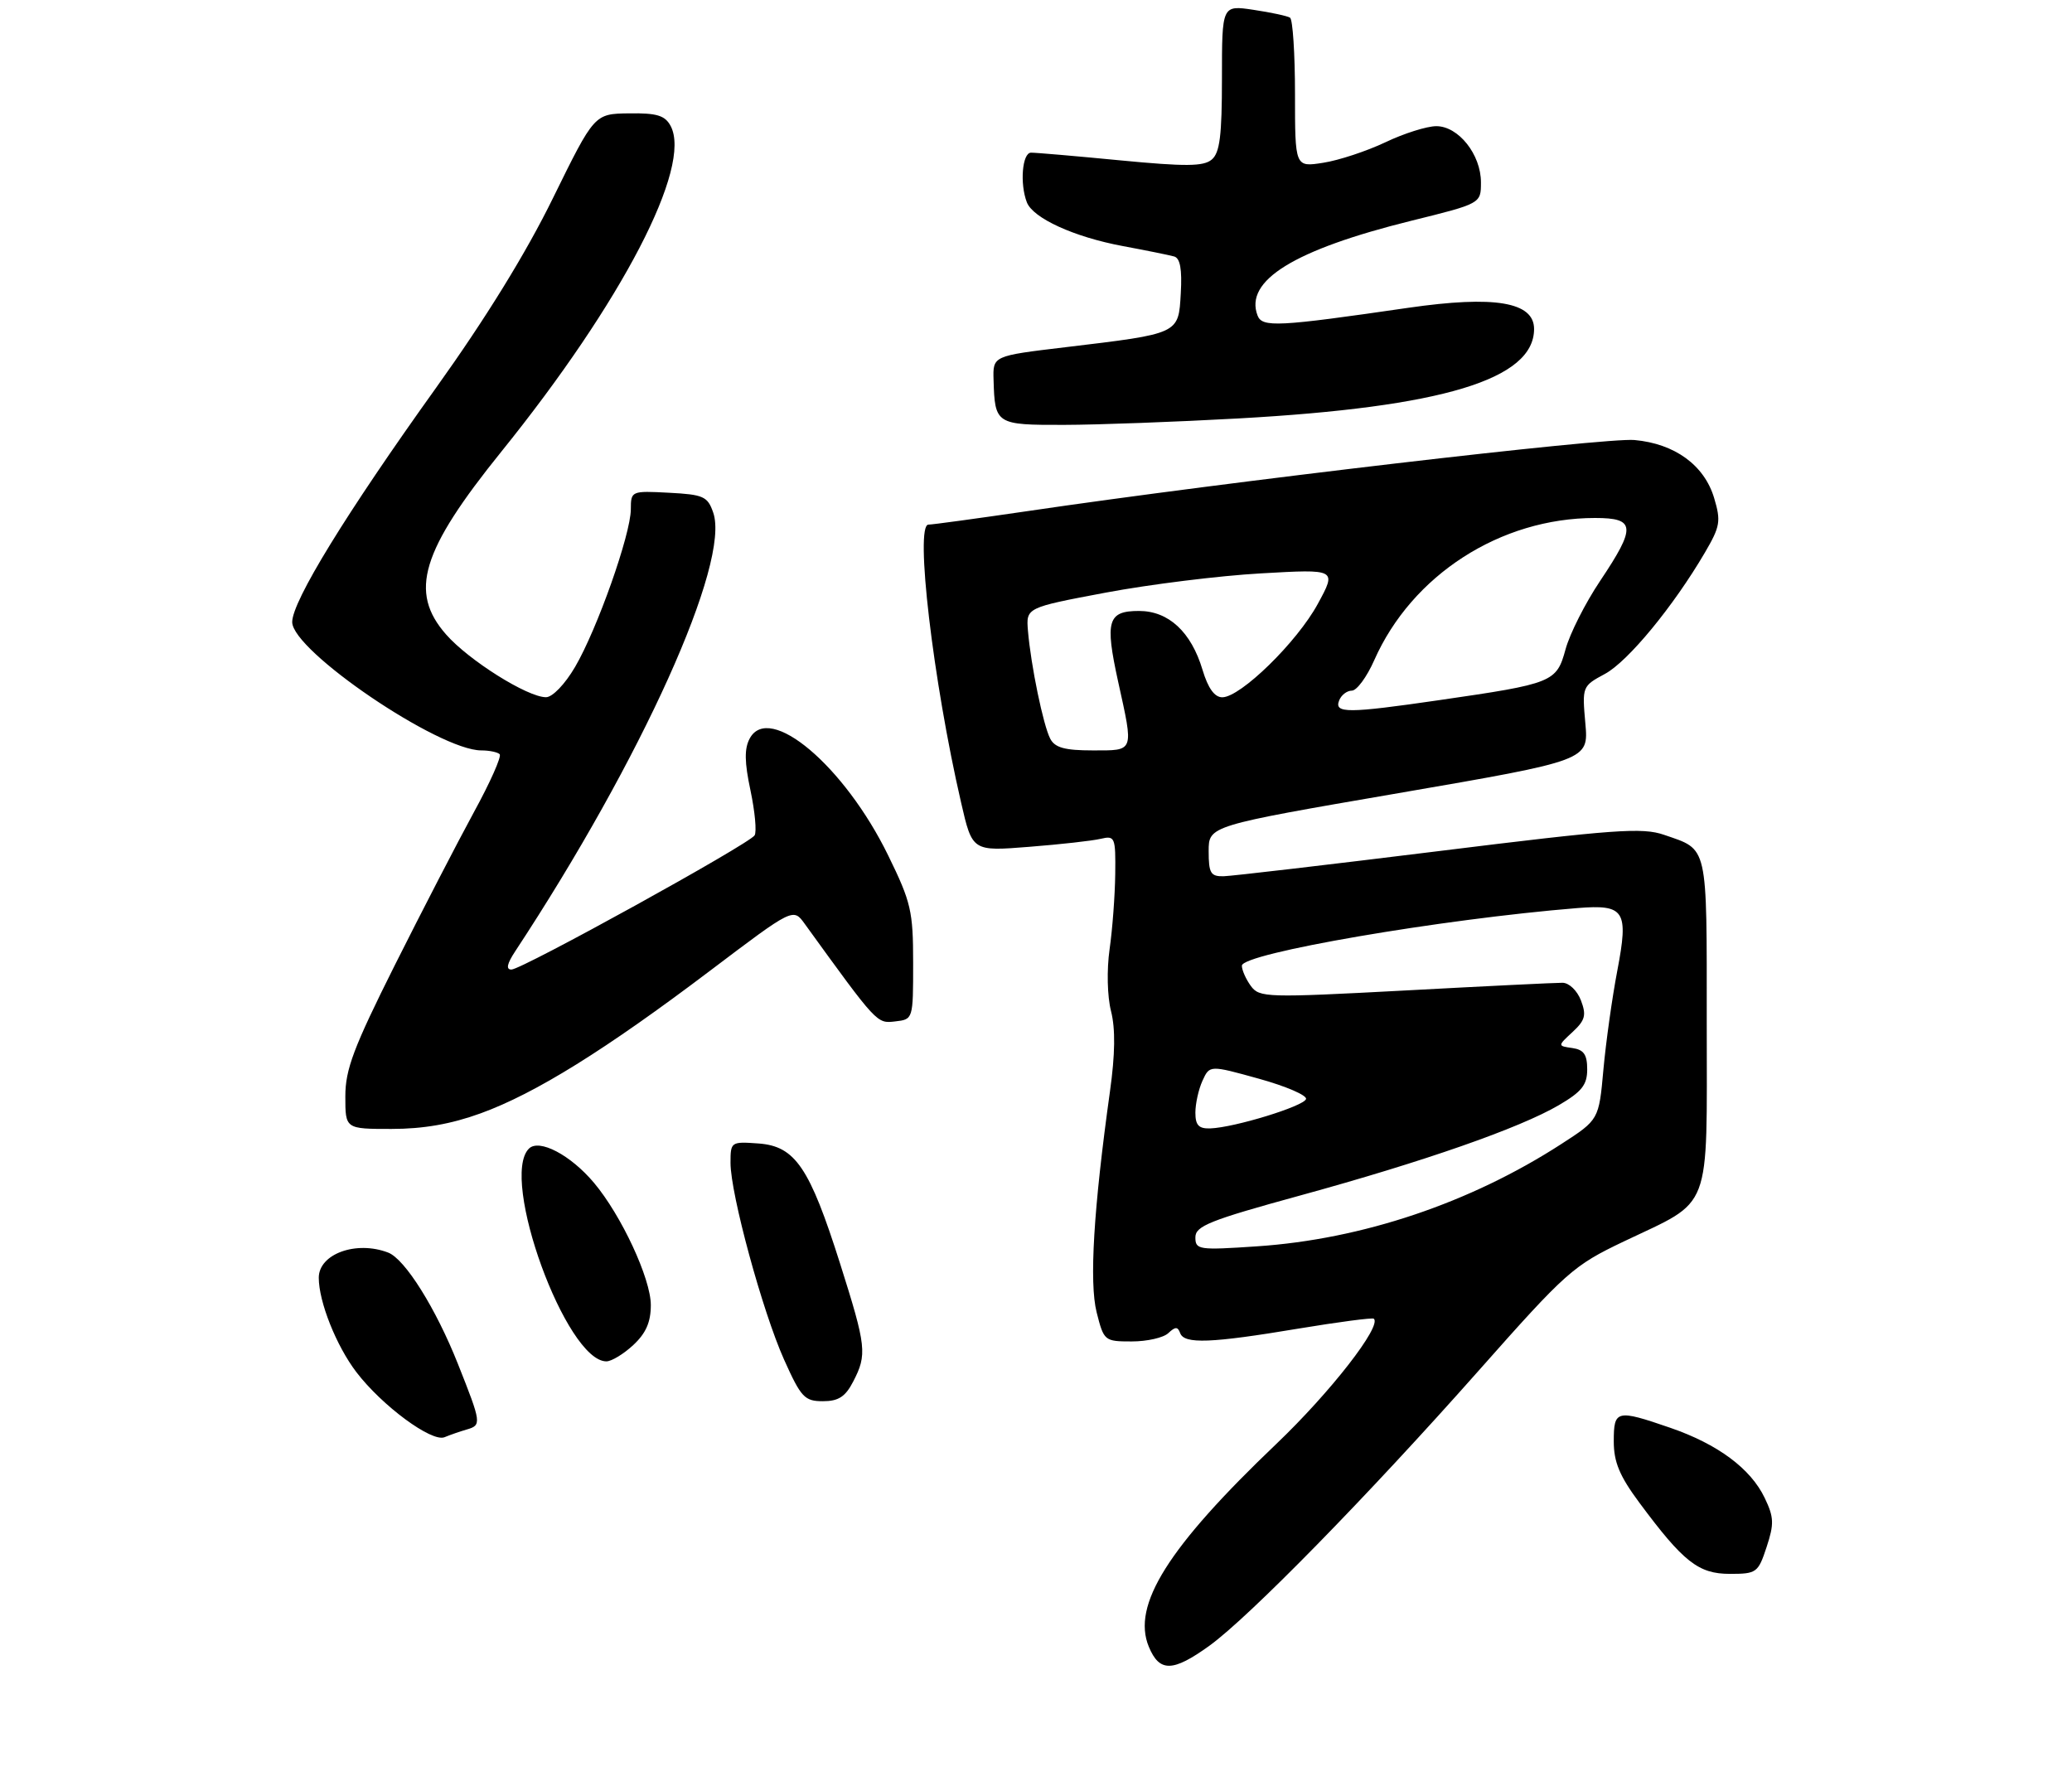 <?xml version="1.0" encoding="UTF-8" standalone="no"?>
<!DOCTYPE svg PUBLIC "-//W3C//DTD SVG 1.1//EN" "http://www.w3.org/Graphics/SVG/1.1/DTD/svg11.dtd" >
<svg xmlns="http://www.w3.org/2000/svg" xmlns:xlink="http://www.w3.org/1999/xlink" version="1.1" viewBox="0 0 312 269">
 <g >
 <path fill="currentColor"
d=" M 182.10 247.83 C 188.06 243.53 205.95 225.26 222.69 206.36 C 235.84 191.51 236.89 190.58 244.50 186.95 C 257.95 180.53 257.00 183.02 257.00 154.08 C 257.00 126.82 257.27 128.03 250.57 125.71 C 247.31 124.58 243.06 124.89 216.67 128.16 C 200.08 130.21 185.49 131.92 184.25 131.95 C 182.30 131.99 182.00 131.49 182.00 128.18 C 182.00 124.35 182.00 124.35 210.61 119.43 C 239.22 114.50 239.22 114.50 238.72 108.92 C 238.23 103.39 238.25 103.32 241.67 101.48 C 245.14 99.61 251.96 91.33 256.71 83.23 C 259.03 79.27 259.16 78.49 258.11 74.98 C 256.63 70.05 252.19 66.81 246.12 66.26 C 241.76 65.86 184.79 72.53 154.70 76.97 C 147.10 78.08 140.40 79.00 139.80 79.00 C 137.73 79.00 140.49 102.52 144.72 120.85 C 146.41 128.20 146.41 128.20 154.96 127.52 C 159.66 127.15 164.51 126.61 165.75 126.31 C 167.89 125.81 168.00 126.06 167.93 131.64 C 167.89 134.86 167.51 139.95 167.08 142.94 C 166.64 146.06 166.73 150.04 167.30 152.27 C 167.97 154.92 167.92 158.75 167.14 164.33 C 164.67 182.02 164.00 193.11 165.13 197.61 C 166.22 201.92 166.31 202.00 170.42 202.00 C 172.72 202.00 175.20 201.44 175.92 200.75 C 176.99 199.75 177.34 199.75 177.71 200.75 C 178.32 202.42 182.34 202.27 195.50 200.07 C 201.55 199.07 206.67 198.39 206.87 198.58 C 208.10 199.68 200.34 209.65 192.20 217.42 C 175.87 233.00 170.39 241.71 172.99 247.98 C 174.59 251.83 176.59 251.80 182.10 247.83 Z  M 266.01 232.97 C 267.16 229.48 267.13 228.49 265.73 225.57 C 263.62 221.15 258.67 217.47 251.50 215.00 C 243.40 212.21 243.00 212.31 243.00 217.04 C 243.00 220.17 243.87 222.26 246.86 226.29 C 253.49 235.22 255.75 237.00 260.48 237.00 C 264.50 237.00 264.74 236.83 266.01 232.97 Z  M 70.25 215.27 C 72.55 214.61 72.51 214.34 68.96 205.40 C 65.63 197.01 60.98 189.59 58.45 188.62 C 53.64 186.77 48.00 188.82 48.00 192.41 C 48.00 196.03 50.64 202.66 53.66 206.62 C 57.52 211.68 65.02 217.22 66.94 216.42 C 67.80 216.06 69.29 215.55 70.25 215.27 Z  M 128.47 208.05 C 130.59 203.96 130.46 202.79 126.52 190.34 C 121.91 175.79 119.75 172.60 114.22 172.19 C 110.07 171.89 110.00 171.94 110.00 175.11 C 110.00 179.81 114.82 197.50 118.07 204.75 C 120.62 210.43 121.15 211.00 123.91 211.00 C 126.26 211.00 127.29 210.33 128.47 208.05 Z  M 95.35 202.55 C 97.26 200.78 98.00 199.10 98.00 196.52 C 98.00 192.55 93.57 183.02 89.44 178.11 C 85.91 173.91 81.17 171.43 79.64 172.97 C 75.20 177.41 85.25 205.00 91.31 205.00 C 92.08 205.00 93.90 203.90 95.35 202.55 Z  M 72.38 167.65 C 80.59 164.67 91.19 158.08 106.97 146.14 C 119.44 136.71 119.44 136.71 121.17 139.11 C 132.12 154.24 132.02 154.13 134.79 153.81 C 137.50 153.50 137.50 153.50 137.50 145.00 C 137.50 137.20 137.19 135.86 133.74 128.81 C 127.15 115.32 115.81 105.75 112.89 111.21 C 112.07 112.73 112.10 114.78 113.01 119.04 C 113.68 122.22 113.96 125.25 113.63 125.79 C 112.82 127.10 78.58 146.00 77.01 146.00 C 76.16 146.00 76.34 145.13 77.58 143.25 C 96.65 114.29 110.02 84.66 107.39 77.17 C 106.55 74.75 105.92 74.47 100.73 74.20 C 95.05 73.90 95.00 73.93 94.99 76.70 C 94.97 80.48 89.92 94.75 86.60 100.42 C 85.07 103.04 83.18 105.00 82.21 104.99 C 79.41 104.98 70.58 99.43 67.17 95.54 C 61.55 89.14 63.41 82.98 75.50 68.00 C 93.68 45.46 104.26 25.10 100.98 18.96 C 100.13 17.38 98.91 17.01 94.71 17.07 C 89.50 17.14 89.50 17.14 83.27 29.82 C 79.20 38.13 73.12 47.98 65.66 58.40 C 52.13 77.29 44.00 90.53 44.00 93.67 C 44.00 98.00 66.08 113.00 72.47 113.00 C 73.68 113.00 74.92 113.26 75.24 113.57 C 75.56 113.89 73.81 117.83 71.35 122.32 C 68.90 126.82 63.54 137.19 59.44 145.36 C 53.23 157.77 52.00 161.03 52.00 165.11 C 52.00 170.00 52.00 170.00 58.95 170.00 C 63.75 170.00 67.92 169.27 72.38 167.65 Z  M 186.50 63.01 C 217.23 61.30 231.00 57.13 231.00 49.54 C 231.00 45.47 225.05 44.47 212.06 46.35 C 192.39 49.21 190.06 49.33 189.36 47.51 C 187.35 42.25 194.87 37.61 212.52 33.24 C 223.00 30.65 223.00 30.65 223.00 27.46 C 223.00 23.26 219.61 19.00 216.28 19.00 C 214.86 19.00 211.40 20.09 208.60 21.43 C 205.79 22.76 201.59 24.15 199.25 24.51 C 195.00 25.18 195.00 25.18 195.00 14.15 C 195.00 8.08 194.66 2.91 194.25 2.66 C 193.84 2.40 191.36 1.87 188.75 1.48 C 184.00 0.77 184.00 0.77 184.00 11.76 C 184.00 20.46 183.68 23.02 182.45 24.04 C 181.21 25.07 178.52 25.09 168.70 24.15 C 161.99 23.50 155.94 22.98 155.25 22.99 C 153.93 23.00 153.54 27.65 154.62 30.46 C 155.54 32.85 161.72 35.68 169.05 37.05 C 172.60 37.71 176.09 38.42 176.80 38.62 C 177.71 38.87 178.01 40.55 177.80 44.18 C 177.45 50.32 177.66 50.22 160.39 52.29 C 149.50 53.59 149.50 53.59 149.61 57.20 C 149.80 63.90 149.97 64.00 160.22 63.98 C 165.32 63.97 177.15 63.53 186.50 63.01 Z  M 180.00 186.32 C 180.00 184.62 182.18 183.75 195.75 180.03 C 214.38 174.92 228.82 169.88 234.73 166.42 C 238.19 164.39 239.00 163.37 239.00 161.03 C 239.00 158.80 238.49 158.07 236.77 157.82 C 234.53 157.50 234.53 157.50 236.80 155.40 C 238.70 153.63 238.90 152.87 238.06 150.65 C 237.49 149.17 236.27 147.99 235.27 147.99 C 234.30 147.98 223.65 148.50 211.60 149.15 C 190.71 150.26 189.64 150.23 188.35 148.47 C 187.61 147.45 187.00 146.08 187.00 145.42 C 187.00 143.56 217.04 138.40 237.54 136.74 C 244.66 136.17 245.26 137.11 243.53 146.18 C 242.76 150.21 241.82 156.90 241.44 161.06 C 240.76 168.61 240.76 168.61 235.12 172.26 C 221.40 181.14 205.12 186.62 189.25 187.68 C 180.49 188.27 180.00 188.20 180.00 186.32 Z  M 180.00 167.55 C 180.00 166.20 180.48 164.03 181.07 162.74 C 182.15 160.38 182.15 160.38 189.57 162.44 C 193.65 163.57 196.84 164.95 196.66 165.50 C 196.31 166.59 185.88 169.79 182.25 169.92 C 180.51 169.98 180.00 169.45 180.00 167.55 Z  M 158.15 111.25 C 157.10 109.26 155.23 100.21 154.79 95.00 C 154.50 91.50 154.50 91.50 166.50 89.24 C 173.10 88.00 183.63 86.69 189.90 86.34 C 201.29 85.69 201.29 85.69 198.43 90.94 C 195.31 96.69 186.80 105.00 184.05 105.00 C 182.89 105.00 181.91 103.65 181.08 100.88 C 179.37 95.16 175.97 92.00 171.51 92.00 C 166.80 92.00 166.36 93.48 168.36 102.61 C 170.73 113.36 170.86 113.00 164.54 113.00 C 160.35 113.00 158.85 112.59 158.15 111.25 Z  M 201.64 105.50 C 201.95 104.67 202.82 104.00 203.56 104.00 C 204.30 104.00 205.82 101.94 206.93 99.42 C 212.61 86.58 225.93 78.00 240.18 78.00 C 246.29 78.00 246.40 79.33 240.93 87.50 C 238.72 90.80 236.38 95.42 235.74 97.77 C 234.38 102.74 233.89 102.94 216.72 105.43 C 202.96 107.43 200.89 107.44 201.64 105.50 Z "/>
</g>
</svg>
